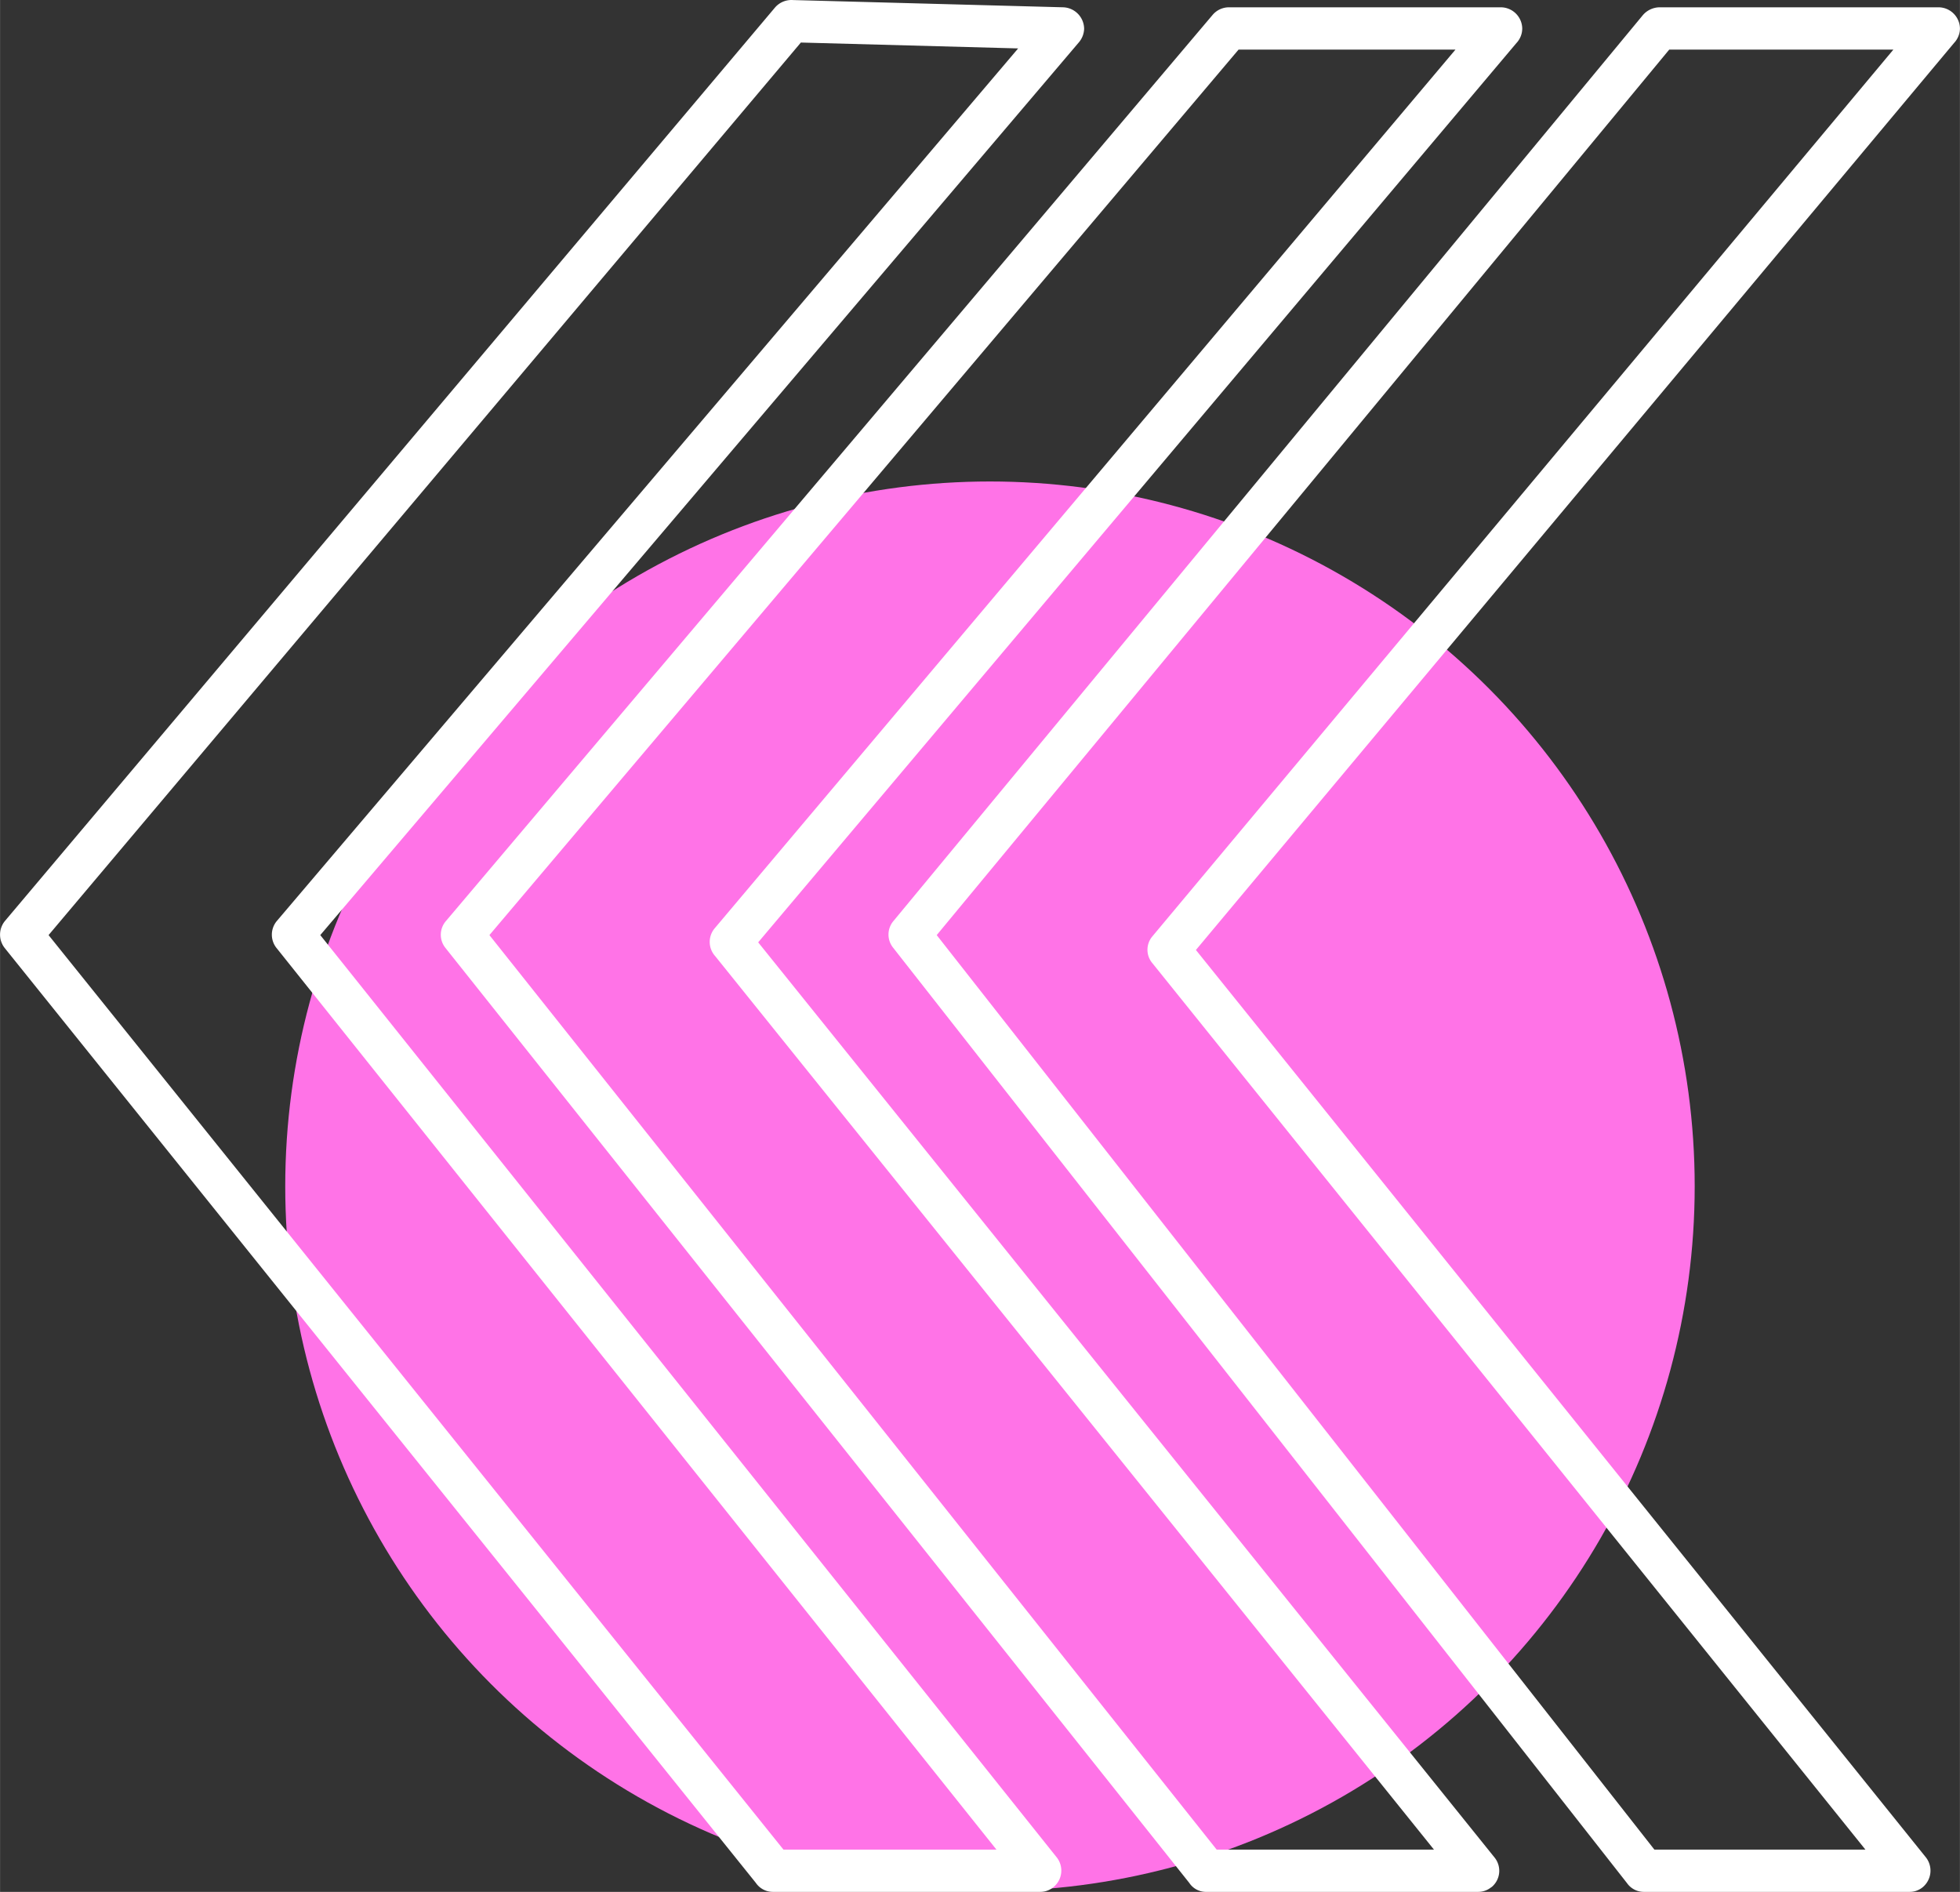 <svg xmlns="http://www.w3.org/2000/svg" width="1001.2" height="966.3" viewBox="0.016 -0.03 1001.184 966.336" style=""><rect x="0.016" y="-0.03" width="1001.184" height="966.336" fill="#333333" stroke="none"/><g><g data-name="Слой 2"><g data-name="Слой 9"><g data-name="newarrow72 205410812"><circle cx="505.7" cy="605.9" r="360" fill="#ff73e7"></circle><path d="M743.5 25.3H632.7L250 477.6l371.5 467.1h111L365.3 488.3a10.8 10.8 0 0 1-.2-14.2zM627.8 3.7h138.9a11 11 0 0 1 10.9 10.8 10.9 10.9 0 0 1-3 7.5L387.3 481.3l376.2 467.5a10.8 10.8 0 0 1-1.6 15.1h-.1a10.5 10.5 0 0 1-6.8 2.4H616.4a10.2 10.2 0 0 1-8.9-4.6l-380-477.6a10.7 10.7 0 0 1 .3-13.7L619.5 7.5a11 11 0 0 1 8.3-3.8zm-107.7 21l-111-3L24.8 477.6l375.4 467.1H509L141.5 484.5a10.9 10.9 0 0 1-.1-14.1zM405.1 0l138.1 3.7a11.1 11.1 0 0 1 10.6 11 11.2 11.2 0 0 1-2.6 6.8L163.6 477.6l376.3 471.2a10.9 10.9 0 0 1-1.8 15.1 10.4 10.4 0 0 1-6.7 2.4H395a10.5 10.5 0 0 1-8.9-4.6L2.4 484.2a11 11 0 0 1 .1-13.8L395.9 3.8a11.1 11.1 0 0 1 9.2-3.8zm562.1 25.3H852.7L478.5 477.6l366.6 467.1h107.8L588.8 492.1a10.6 10.6 0 0 1-.1-13.9zM847.7 3.7h142.6a11 11 0 0 1 10.9 10.7 10.9 10.9 0 0 1-3 7.5L610.9 485.2l373 463.6a11 11 0 0 1-1.7 15.1 10.4 10.4 0 0 1-6.7 2.4H840a10.5 10.5 0 0 1-8.9-4.5L456.2 484a10.7 10.7 0 0 1 .2-13.6L839.3 7.6a11.5 11.5 0 0 1 8.4-3.9z" fill="#fff"></path></g></g></g></g></svg>
